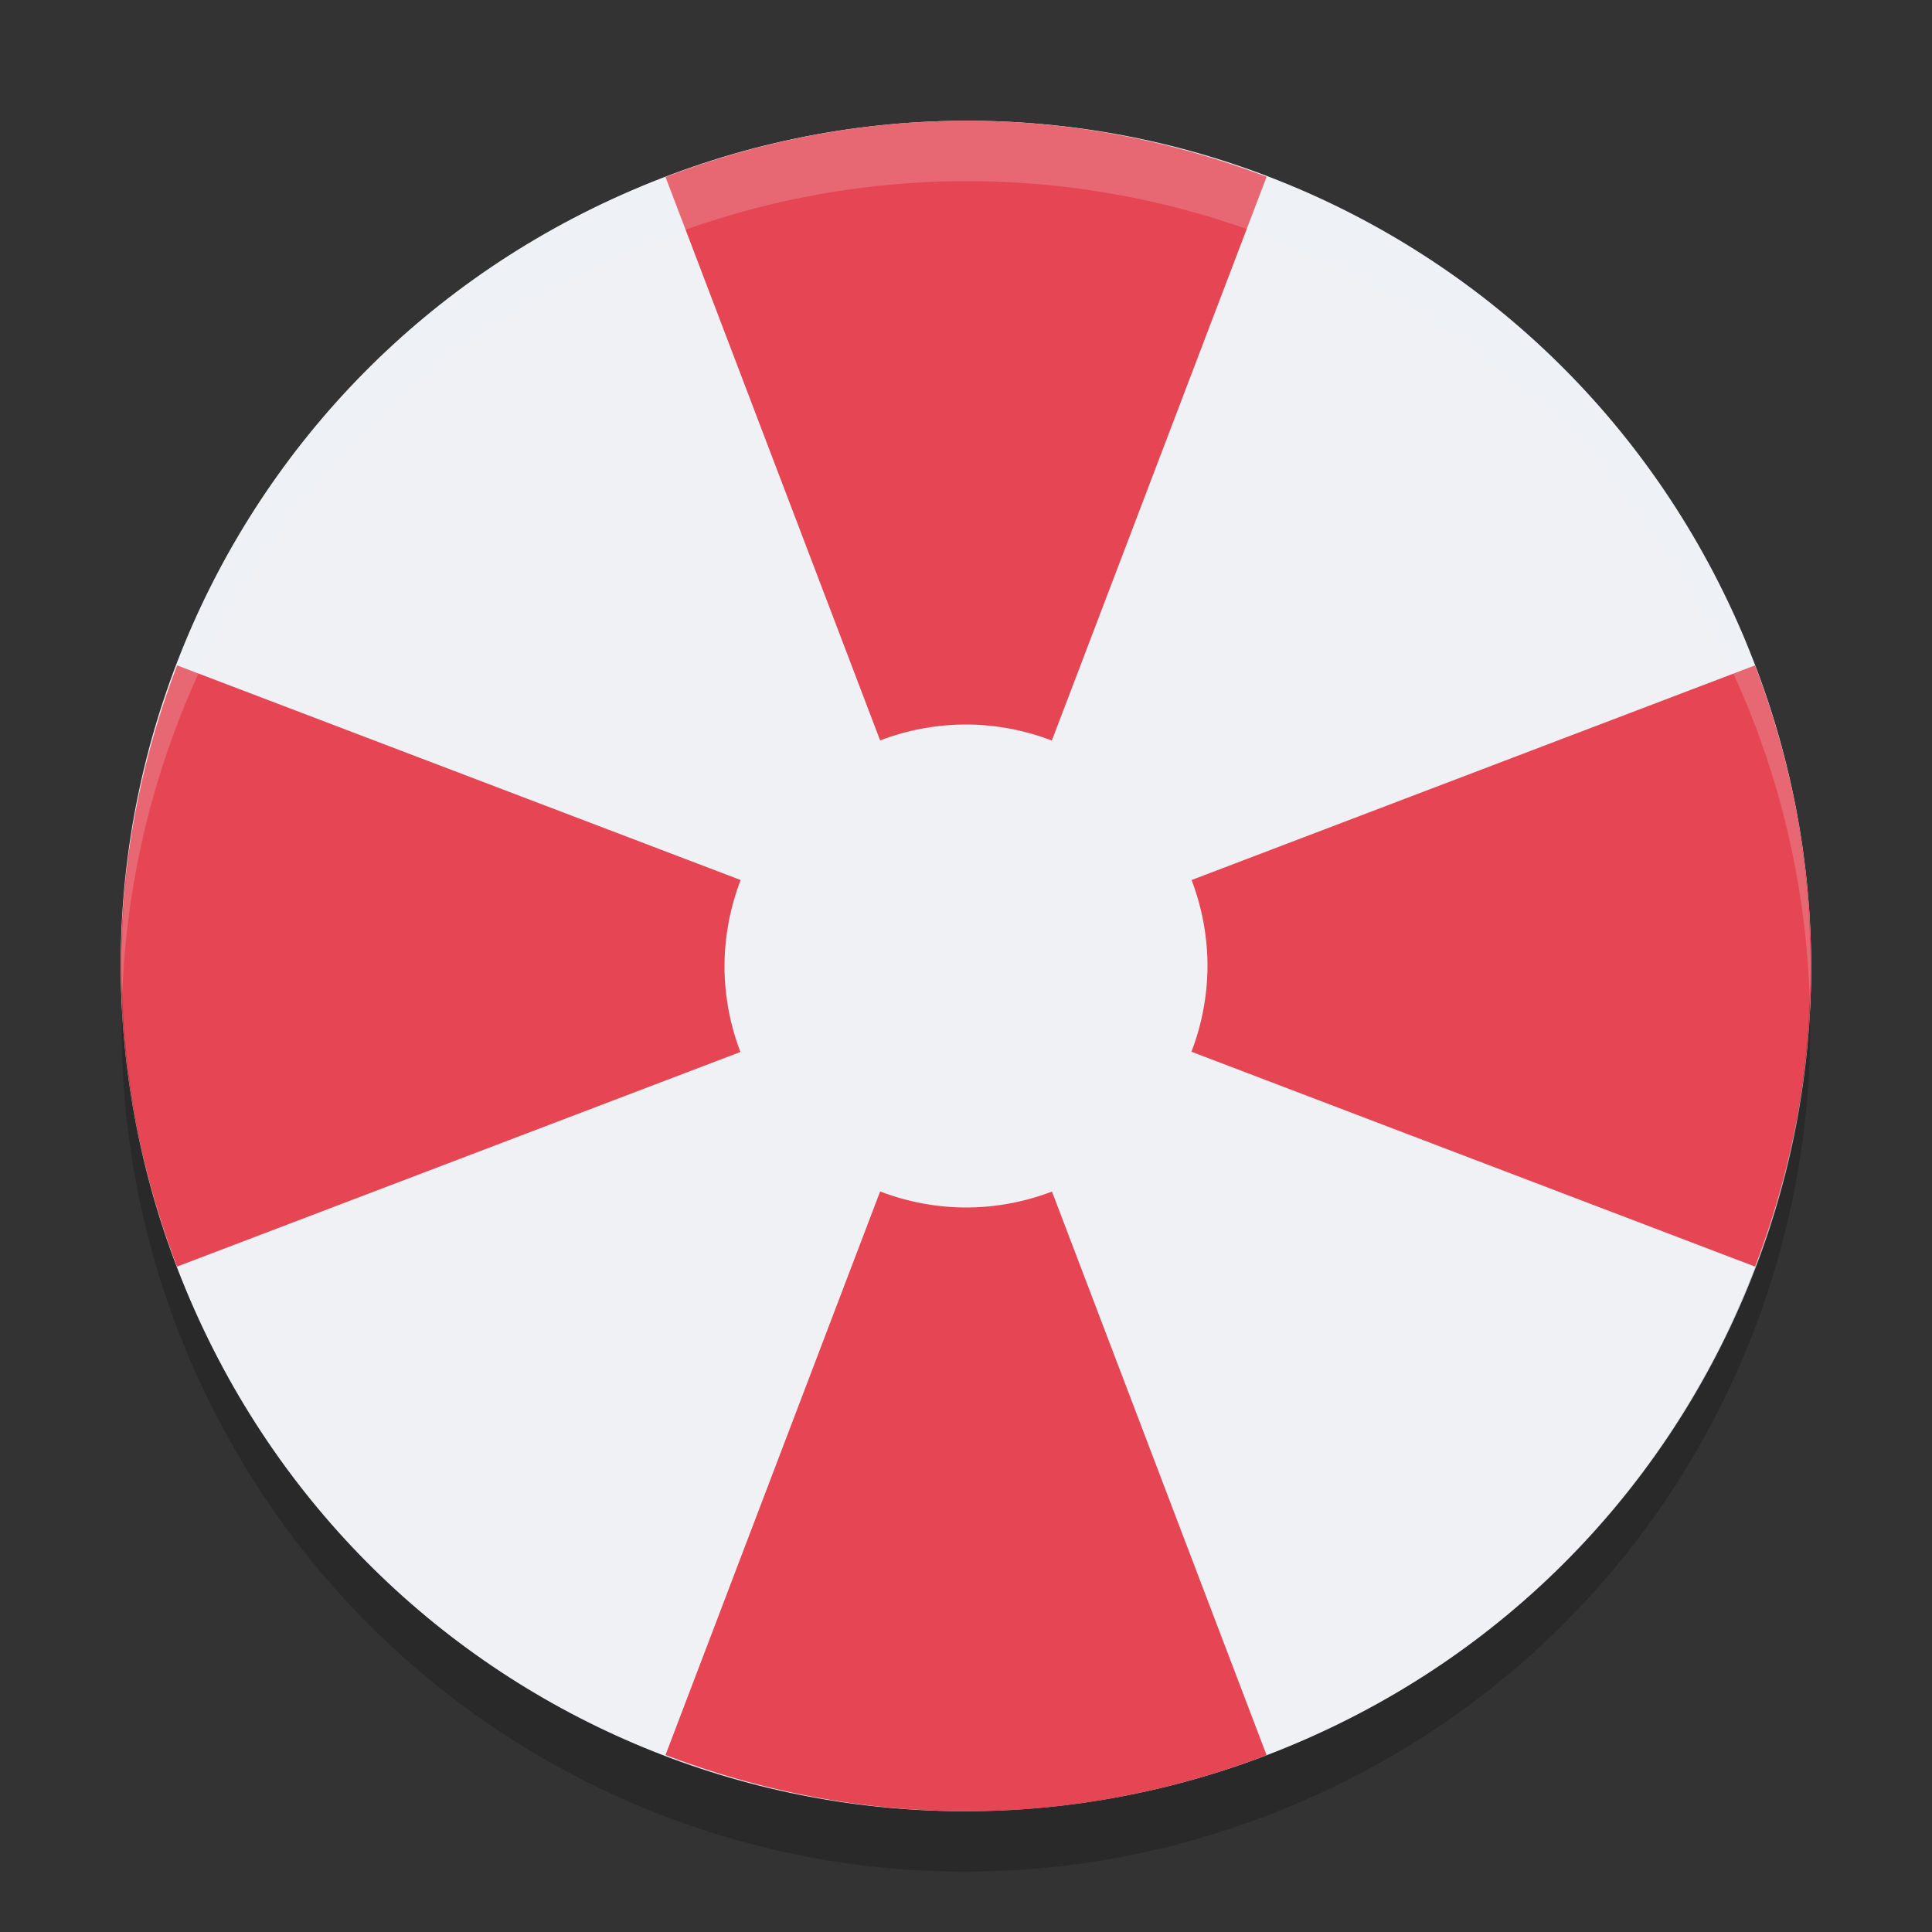 <svg xmlns="http://www.w3.org/2000/svg" width="32" height="32" version="1">
 <rect width="100%" height="100%" fill="#333333" stroke="none"/>
 <path fill="#eff1f5" d="m28.918 10.632c-2.974-7.157-11.129-10.524-18.286-7.55-7.157 2.974-10.524 11.129-7.551 18.286 2.974 7.157 11.13 10.524 18.286 7.55 7.157-2.974 10.524-11.129 7.55-18.286z"/>
 <path fill="#e64553" d="m16.09 2c-1.686-0.009-3.399 0.295-5.067 0.932l3.555 9.332a4 4 0 0 1 1.422 -0.264 4 4 0 0 1 1.422 0.266l3.557-9.338c-1.551-0.591-3.203-0.919-4.889-0.928zm-13.156 9.021c-0.637 1.668-0.94 3.381-0.932 5.067 0.009 1.686 0.339 3.34 0.93 4.891l9.332-3.555a4 4 0 0 1 -0.264 -1.424 4 4 0 0 1 0.268 -1.424l-9.334-3.555zm26.134 0l-9.332 3.555a4 4 0 0 1 0.264 1.424 4 4 0 0 1 -0.266 1.42l9.336 3.559c0.591-1.551 0.919-3.205 0.928-4.891s-0.293-3.399-0.93-5.067zm-14.49 8.713l-3.555 9.334c1.668 0.637 3.381 0.941 5.067 0.932s3.338-0.337 4.889-0.928l-3.555-9.336a4 4 0 0 1 -1.424 0.264 4 4 0 0 1 -1.422 -0.266z"/>
 <path fill="#eff1f5" opacity=".2" d="m16.09 2c-1.818-0.009-3.67 0.339-5.459 1.082-5.549 2.306-8.802 7.726-8.606 13.381 0.198-5.284 3.385-10.212 8.606-12.381 7.157-2.974 15.313 0.394 18.287 7.551 0.668 1.608 1 3.265 1.057 4.904 0.073-1.961-0.252-3.967-1.057-5.904-2.231-5.368-7.376-8.605-12.828-8.633z"/>
 <path opacity=".2" d="m2.025 16.464c-0.073 1.961 0.252 3.967 1.057 5.904 2.974 7.157 11.13 10.525 18.287 7.551 5.549-2.306 8.801-7.726 8.606-13.381-0.198 5.284-3.386 10.212-8.606 12.381-7.157 2.974-15.313-0.392-18.287-7.549-0.668-1.608-1-3.267-1.057-4.906z"/>
</svg>

